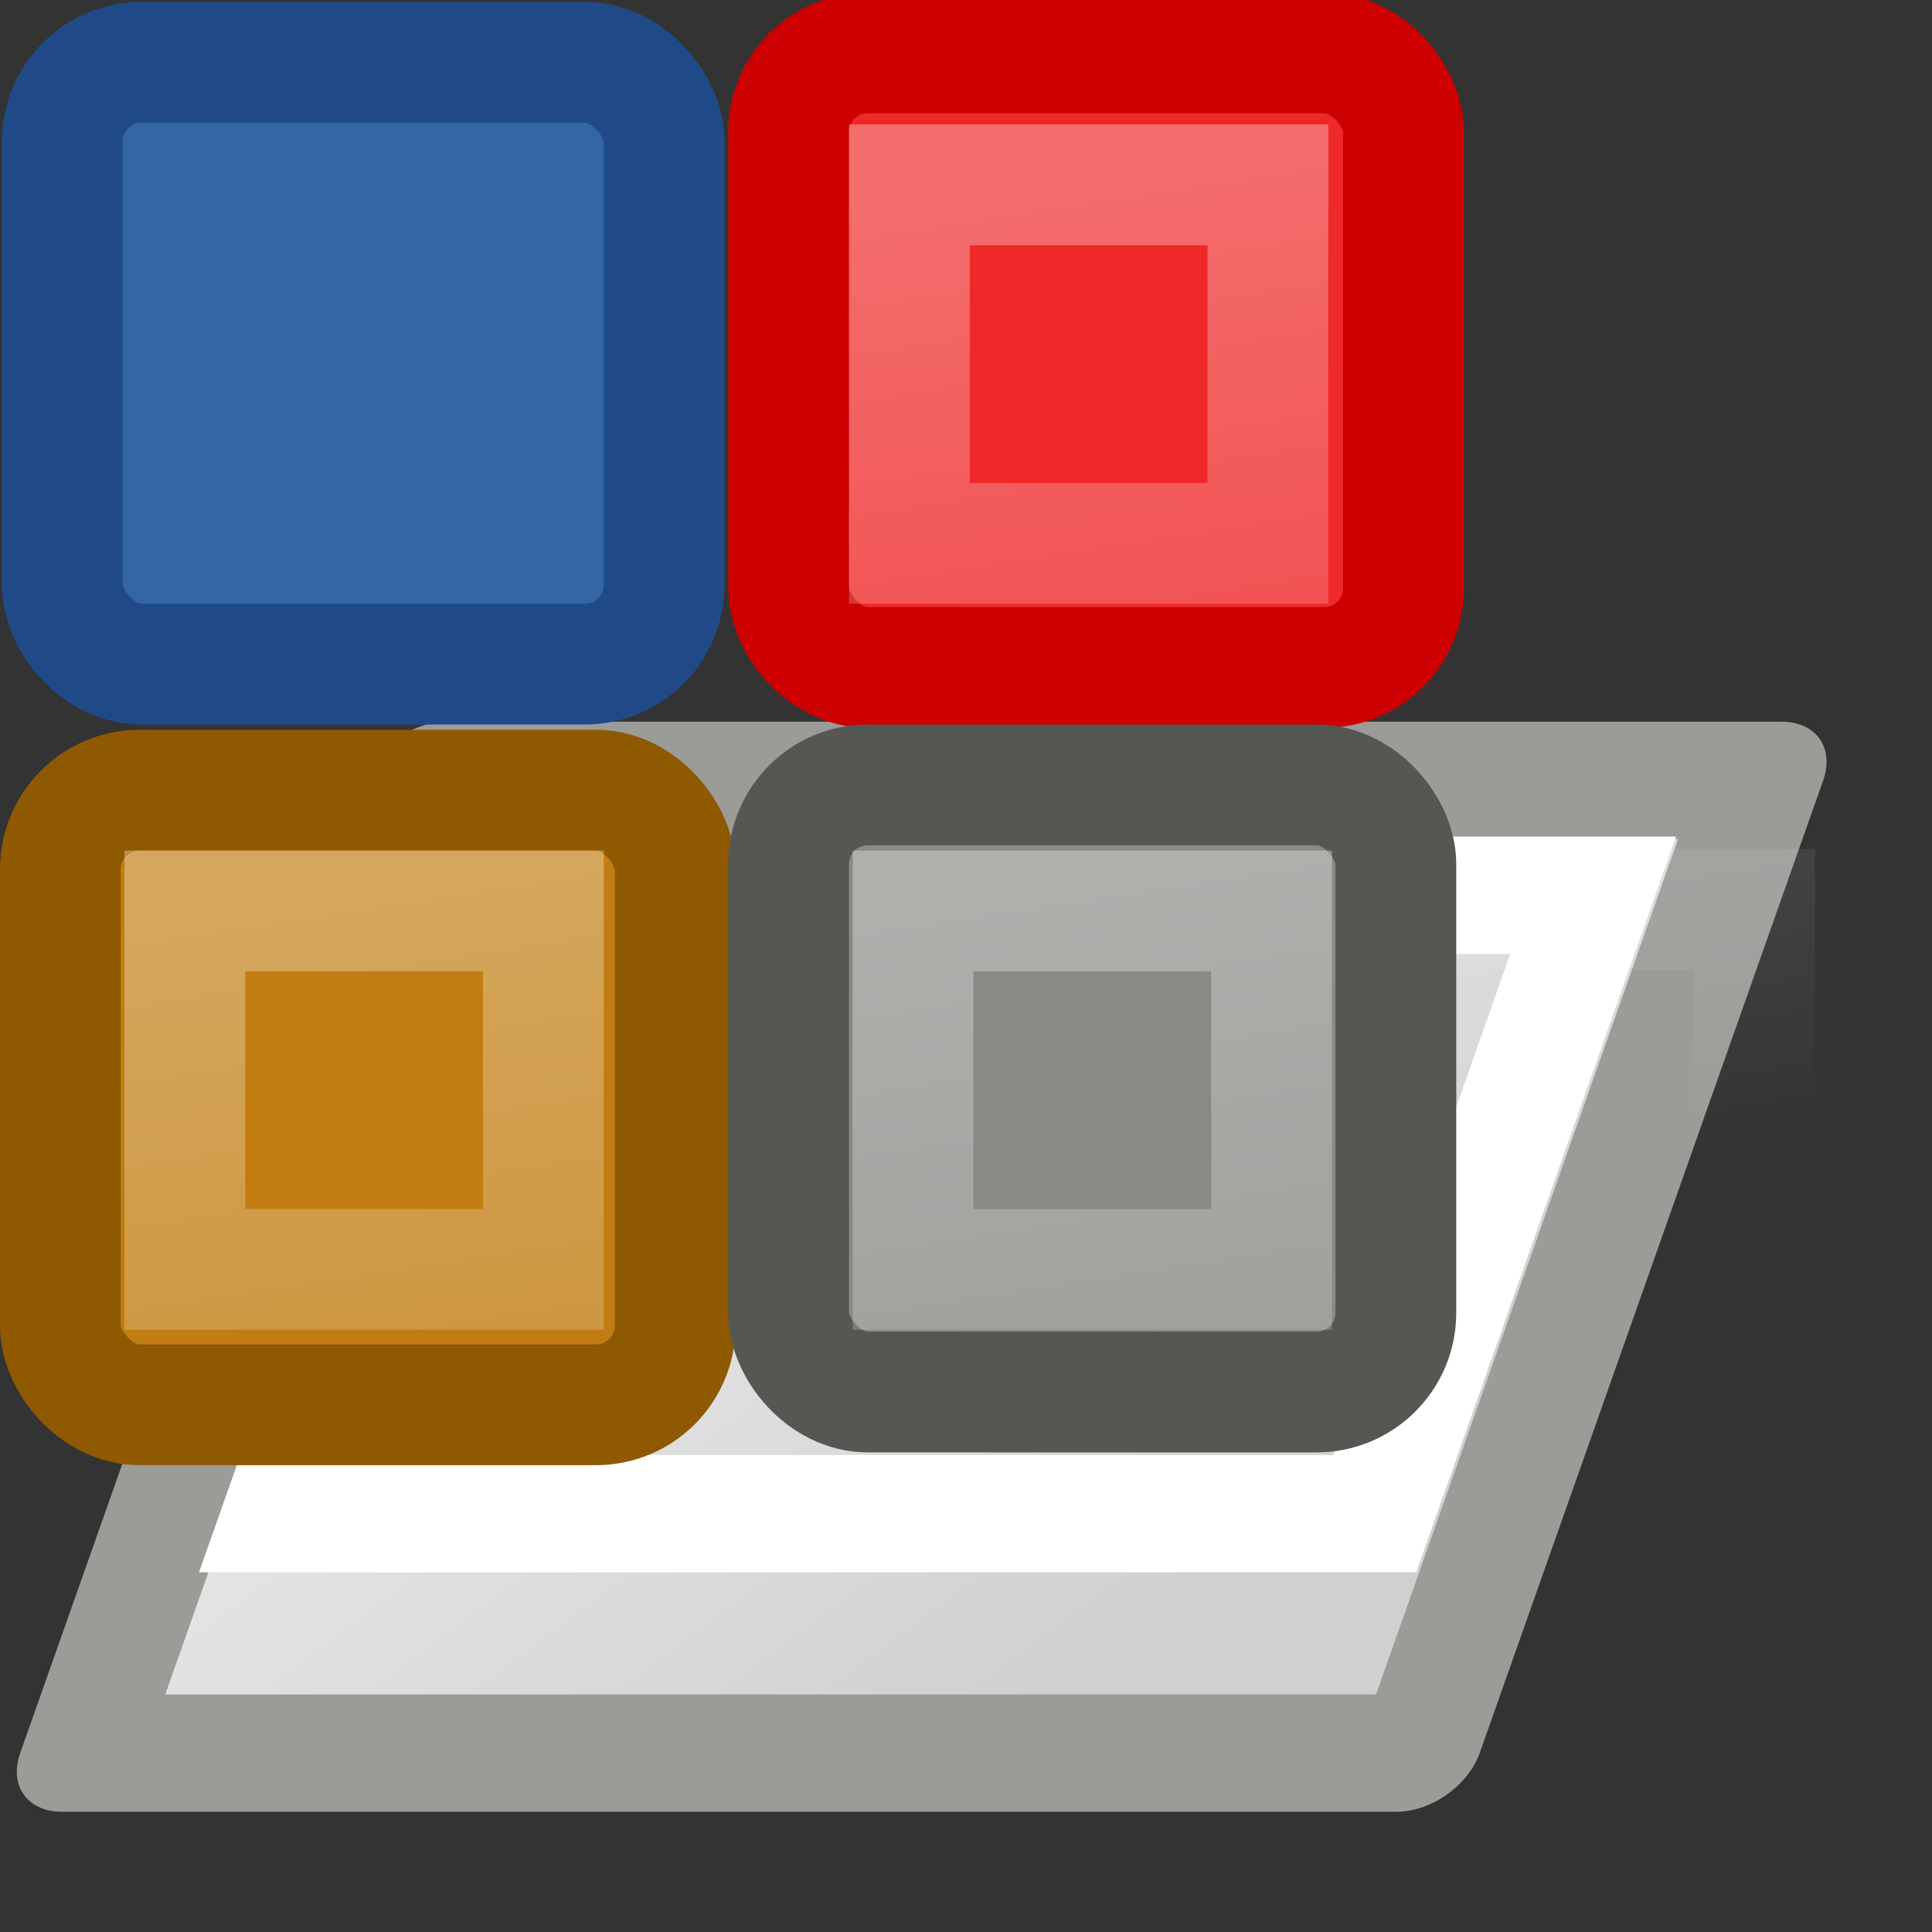 <?xml version="1.0" encoding="UTF-8" standalone="no"?>
<!-- Created with Inkscape (http://www.inkscape.org/) -->
<svg
   xmlns:s="http://inkscape.sourceforge.net/DTD/s odipodi-0.dtd"
   xmlns:dc="http://purl.org/dc/elements/1.1/"
   xmlns:cc="http://web.resource.org/cc/"
   xmlns:rdf="http://www.w3.org/1999/02/22-rdf-syntax-ns#"
   xmlns:svg="http://www.w3.org/2000/svg"
   xmlns="http://www.w3.org/2000/svg"
   xmlns:xlink="http://www.w3.org/1999/xlink"
   xmlns:sodipodi="http://sodipodi.sourceforge.net/DTD/sodipodi-0.dtd"
   xmlns:inkscape="http://www.inkscape.org/namespaces/inkscape"
   inkscape:export-ydpi="90.000000"
   inkscape:export-xdpi="90.000000"
   inkscape:export-filename="/home/jimmac/src/cvs/gnome/ligma/themes/Default/images/stock-channel-indexed-16.png"
   width="16"
   height="16"
   id="svg11300"
   s:version="0.32"
   inkscape:version="0.43+devel"
   s:docbase="/home/jimmac/src/cvs/gnome/ligma/themes/Default/images"
   s:docname="stock-channel-alpha-32.svg"
   version="1.0"
   sodipodi:version="0.32"
   sodipodi:docname="stock-channel-indexed-16.svg"
   sodipodi:docbase="/home/jimmac/src/cvs/gnome/ligma/themes/Default/images">
  <rect width="100%" height="100%" fill="#333333" stroke="none"/>
  <sodipodi:namedview
     inkscape:cy="10.649825"
     inkscape:cx="15.427474"
     inkscape:zoom="1"
     inkscape:window-height="747"
     inkscape:window-width="872"
     inkscape:pageshadow="2"
     inkscape:pageopacity="0.0"
     borderopacity="0.173"
     bordercolor="#666"
     pagecolor="#ffffff"
     id="base"
     inkscape:showpageshadow="false"
     showborder="true"
     inkscape:window-x="546"
     inkscape:window-y="205"
     inkscape:current-layer="layer1"
     width="16px"
     height="16px"
     showgrid="true" />
  <defs
     id="defs3">
    <linearGradient
       inkscape:collect="always"
       xlink:href="#linearGradient2833"
       id="linearGradient2839"
       x1="5.529"
       y1="1.031"
       x2="7"
       y2="10.697"
       gradientUnits="userSpaceOnUse" />
    <linearGradient
       inkscape:collect="always"
       xlink:href="#linearGradient2833"
       id="linearGradient2851"
       gradientUnits="userSpaceOnUse"
       x1="5.031"
       y1="1.662"
       x2="7"
       y2="11.758" />
    <linearGradient
       inkscape:collect="always"
       xlink:href="#linearGradient2833"
       id="linearGradient2865"
       gradientUnits="userSpaceOnUse"
       x1="5.031"
       y1="1.031"
       x2="9.031"
       y2="13.783" />
    <linearGradient
       inkscape:collect="always"
       id="linearGradient3422">
      <stop
         style="stop-color:#c17d11;stop-opacity:1;"
         offset="0"
         id="stop3424" />
      <stop
         style="stop-color:#c17d11;stop-opacity:0;"
         offset="1"
         id="stop3426" />
    </linearGradient>
    <radialGradient
       inkscape:collect="always"
       xlink:href="#linearGradient3422"
       id="radialGradient3428"
       cx="10.726"
       cy="19.352"
       fx="10.726"
       fy="19.352"
       r="4"
       gradientUnits="userSpaceOnUse"
       gradientTransform="matrix(-0.424,-1.392,0.957,-0.291,-3.242,39.919)" />
    <linearGradient
       inkscape:collect="always"
       id="linearGradient2833">
      <stop
         style="stop-color:white;stop-opacity:1;"
         offset="0"
         id="stop2835" />
      <stop
         style="stop-color:white;stop-opacity:0;"
         offset="1"
         id="stop2837" />
    </linearGradient>
    <linearGradient
       inkscape:collect="always"
       xlink:href="#linearGradient2833"
       id="linearGradient2869"
       gradientUnits="userSpaceOnUse"
       x1="5.031"
       y1="2.104"
       x2="6.558"
       y2="9.031" />
    <linearGradient
       id="linearGradient4126"
       inkscape:collect="always">
      <stop
         id="stop4128"
         offset="0"
         style="stop-color:#000000;stop-opacity:1;" />
      <stop
         id="stop4130"
         offset="1"
         style="stop-color:#000000;stop-opacity:0;" />
    </linearGradient>
    <radialGradient
       inkscape:collect="always"
       xlink:href="#linearGradient4126"
       id="radialGradient3598"
       gradientUnits="userSpaceOnUse"
       gradientTransform="matrix(0.247,0,0,0.159,1.08,1.001)"
       cx="23.857"
       cy="40"
       fx="23.857"
       fy="40"
       r="17.143" />
    <linearGradient
       id="linearGradient4134">
      <stop
         id="stop4136"
         offset="0"
         style="stop-color:#d6d7d5;stop-opacity:1;" />
      <stop
         style="stop-color:#d1d2d0;stop-opacity:1;"
         offset="0.25"
         id="stop4148" />
      <stop
         style="stop-color:#a5a6a3;stop-opacity:1;"
         offset="0.5"
         id="stop4142" />
      <stop
         id="stop4138"
         offset="1"
         style="stop-color:#dddedc;stop-opacity:1;" />
    </linearGradient>
    <linearGradient
       inkscape:collect="always"
       xlink:href="#linearGradient4134"
       id="linearGradient3596"
       gradientUnits="userSpaceOnUse"
       gradientTransform="matrix(0.243,0,0,0.224,1.142,-1.481)"
       x1="9.303"
       y1="26.719"
       x2="38.826"
       y2="26.719" />
    <linearGradient
       inkscape:collect="always"
       xlink:href="#linearGradient3233"
       id="linearGradient3594"
       gradientUnits="userSpaceOnUse"
       x1="24"
       y1="17.246"
       x2="23.434"
       y2="8.048"
       gradientTransform="matrix(0.194,0,0,9.090904e-2,2.338,5.721)" />
    <linearGradient
       id="linearGradient4176"
       inkscape:collect="always">
      <stop
         id="stop4178"
         offset="0"
         style="stop-color:#ffffff;stop-opacity:1;" />
      <stop
         id="stop4180"
         offset="1"
         style="stop-color:#ffffff;stop-opacity:0;" />
    </linearGradient>
    <linearGradient
       inkscape:collect="always"
       xlink:href="#linearGradient4176"
       id="linearGradient3592"
       gradientUnits="userSpaceOnUse"
       gradientTransform="matrix(0.188,0,0,0.178,2.438,-0.22)"
       x1="17.16"
       y1="14.004"
       x2="37.969"
       y2="56.576" />
    <linearGradient
       id="linearGradient3247">
      <stop
         style="stop-color:white;stop-opacity:1;"
         offset="0"
         id="stop3249" />
      <stop
         style="stop-color:white;stop-opacity:0;"
         offset="1"
         id="stop3251" />
    </linearGradient>
    <linearGradient
       inkscape:collect="always"
       xlink:href="#linearGradient3247"
       id="linearGradient3590"
       gradientUnits="userSpaceOnUse"
       gradientTransform="matrix(0.205,0,0,0.234,1.849,-1.031)"
       x1="34.244"
       y1="17.695"
       x2="34.244"
       y2="29.918" />
    <linearGradient
       id="linearGradient3233">
      <stop
         style="stop-color:#eeeeec;stop-opacity:1;"
         offset="0"
         id="stop3235" />
      <stop
         style="stop-color:#a3a398;stop-opacity:1;"
         offset="1"
         id="stop3237" />
    </linearGradient>
    <linearGradient
       inkscape:collect="always"
       xlink:href="#linearGradient3233"
       id="linearGradient3588"
       gradientUnits="userSpaceOnUse"
       x1="23.434"
       y1="15.759"
       x2="23.434"
       y2="8.048"
       gradientTransform="matrix(0.198,0,0,0.182,2.219,-5.844423e-2)" />
    <linearGradient
       id="linearGradient8089">
      <stop
         style="stop-color:black;stop-opacity:0.278;"
         offset="0"
         id="stop8091" />
      <stop
         style="stop-color:#a8a8a8;stop-opacity:0;"
         offset="1"
         id="stop8093" />
    </linearGradient>
    <radialGradient
       inkscape:collect="always"
       xlink:href="#linearGradient8089"
       id="radialGradient8095"
       cx="24.226"
       cy="30.48"
       fx="24.226"
       fy="30.48"
       r="13.354"
       gradientTransform="matrix(0.495,0,0,0.203,-4.995,-2.822)"
       gradientUnits="userSpaceOnUse" />
    <linearGradient
       id="linearGradient6924"
       inkscape:collect="always">
      <stop
         id="stop6926"
         offset="0"
         style="stop-color:#ffffff;stop-opacity:1;" />
      <stop
         id="stop6928"
         offset="1"
         style="stop-color:#ffffff;stop-opacity:0;" />
    </linearGradient>
    <linearGradient
       inkscape:collect="always"
       xlink:href="#linearGradient6924"
       id="linearGradient3584"
       gradientUnits="userSpaceOnUse"
       gradientTransform="matrix(0.205,0,0,0.234,2.118,-0.347)"
       x1="16.071"
       y1="19.5"
       x2="16.036"
       y2="31.75" />
    <linearGradient
       id="linearGradient5148">
      <stop
         style="stop-color:#d0d0d0;stop-opacity:1"
         offset="0"
         id="stop5150" />
      <stop
         style="stop-color:#ececec;stop-opacity:1"
         offset="1"
         id="stop5152" />
    </linearGradient>
    <linearGradient
       id="linearGradient11520">
      <stop
         id="stop11522"
         offset="0"
         style="stop-color:#ffffff;stop-opacity:1;" />
      <stop
         id="stop11524"
         offset="1"
         style="stop-color:#dcdcdc;stop-opacity:1;" />
    </linearGradient>
    <linearGradient
       id="linearGradient11508"
       inkscape:collect="always">
      <stop
         id="stop11510"
         offset="0"
         style="stop-color:#000000;stop-opacity:1;" />
      <stop
         id="stop11512"
         offset="1"
         style="stop-color:#000000;stop-opacity:0;" />
    </linearGradient>
    <linearGradient
       id="linearGradient11494"
       inkscape:collect="always">
      <stop
         id="stop11496"
         offset="0"
         style="stop-color:#ef2929;stop-opacity:1;" />
      <stop
         id="stop11498"
         offset="1"
         style="stop-color:#ef2929;stop-opacity:0;" />
    </linearGradient>
    <linearGradient
       id="linearGradient11415">
      <stop
         id="stop11417"
         offset="0"
         style="stop-color:#204a87;stop-opacity:0;" />
      <stop
         style="stop-color:#204a87;stop-opacity:1;"
         offset="0.5"
         id="stop11423" />
      <stop
         id="stop11419"
         offset="1"
         style="stop-color:#204a87;stop-opacity:0;" />
    </linearGradient>
    <linearGradient
       id="linearGradient11399"
       inkscape:collect="always">
      <stop
         id="stop11401"
         offset="0"
         style="stop-color:#000000;stop-opacity:1;" />
      <stop
         id="stop11403"
         offset="1"
         style="stop-color:#000000;stop-opacity:0;" />
    </linearGradient>
    <linearGradient
       gradientTransform="translate(-60.286,-0.286)"
       y2="34.462"
       x2="43.616"
       y1="3.774"
       x1="15.828"
       gradientUnits="userSpaceOnUse"
       id="linearGradient11425"
       xlink:href="#linearGradient11415"
       inkscape:collect="always" />
    <linearGradient
       gradientTransform="translate(-60.571,0)"
       y2="39.034"
       x2="35.68"
       y1="9.346"
       x1="9.696"
       gradientUnits="userSpaceOnUse"
       id="linearGradient11427"
       xlink:href="#linearGradient11415"
       inkscape:collect="always" />
    <linearGradient
       y2="33.462"
       x2="26.759"
       y1="19.774"
       x1="13.267"
       gradientTransform="translate(-60.857,0.429)"
       gradientUnits="userSpaceOnUse"
       id="linearGradient11439"
       xlink:href="#linearGradient11415"
       inkscape:collect="always" />
    <radialGradient
       r="8.5"
       fy="39.143"
       fx="12.071"
       cy="39.143"
       cx="12.071"
       gradientTransform="matrix(1,0,0,0.487,0,20.065)"
       gradientUnits="userSpaceOnUse"
       id="radialGradient11441"
       xlink:href="#linearGradient11399"
       inkscape:collect="always" />
    <radialGradient
       gradientTransform="matrix(1.243,0,0,1.243,-6.714,-3.743)"
       gradientUnits="userSpaceOnUse"
       r="3.834"
       fy="15.048"
       fx="27.577"
       cy="15.048"
       cx="27.577"
       id="radialGradient11500"
       xlink:href="#linearGradient11494"
       inkscape:collect="always" />
    <radialGradient
       r="3.834"
       fy="16.049"
       fx="27.577"
       cy="16.049"
       cx="27.577"
       gradientTransform="matrix(1.243,0,0,1.243,-6.714,-3.743)"
       gradientUnits="userSpaceOnUse"
       id="radialGradient11504"
       xlink:href="#linearGradient11494"
       inkscape:collect="always" />
    <radialGradient
       gradientUnits="userSpaceOnUse"
       gradientTransform="matrix(1,0,0,0.338,0,29.482)"
       r="6.566"
       fy="44.565"
       fx="30.204"
       cy="44.565"
       cx="30.204"
       id="radialGradient11514"
       xlink:href="#linearGradient11508"
       inkscape:collect="always" />
    <radialGradient
       gradientTransform="matrix(1.995,0,0,1.995,-24.325,-35.701)"
       gradientUnits="userSpaceOnUse"
       r="20.531"
       fy="35.878"
       fx="24.446"
       cy="35.878"
       cx="24.446"
       id="radialGradient11526"
       xlink:href="#linearGradient11520"
       inkscape:collect="always" />
    <radialGradient
       r="6.566"
       fy="44.565"
       fx="30.204"
       cy="44.565"
       cx="30.204"
       gradientTransform="matrix(1,0,0,0.338,0,29.482)"
       gradientUnits="userSpaceOnUse"
       id="radialGradient11532"
       xlink:href="#linearGradient11508"
       inkscape:collect="always" />
    <radialGradient
       inkscape:collect="always"
       xlink:href="#linearGradient11508"
       id="radialGradient1348"
       gradientUnits="userSpaceOnUse"
       gradientTransform="matrix(1,0,0,0.338,0,29.482)"
       cx="30.204"
       cy="44.565"
       fx="30.204"
       fy="44.565"
       r="6.566" />
    <radialGradient
       inkscape:collect="always"
       xlink:href="#linearGradient11520"
       id="radialGradient1350"
       gradientUnits="userSpaceOnUse"
       gradientTransform="matrix(1.995,0,0,1.995,-24.325,-35.701)"
       cx="24.446"
       cy="35.878"
       fx="24.446"
       fy="35.878"
       r="20.531" />
    <radialGradient
       inkscape:collect="always"
       xlink:href="#linearGradient11494"
       id="radialGradient1352"
       gradientUnits="userSpaceOnUse"
       gradientTransform="matrix(1.243,0,0,1.243,-6.714,-3.743)"
       cx="27.577"
       cy="16.049"
       fx="27.577"
       fy="16.049"
       r="3.834" />
    <radialGradient
       inkscape:collect="always"
       xlink:href="#linearGradient11494"
       id="radialGradient1354"
       gradientUnits="userSpaceOnUse"
       gradientTransform="matrix(1.243,0,0,1.243,-6.714,-3.743)"
       cx="27.577"
       cy="15.048"
       fx="27.577"
       fy="15.048"
       r="3.834" />
    <radialGradient
       inkscape:collect="always"
       xlink:href="#linearGradient11508"
       id="radialGradient1356"
       gradientUnits="userSpaceOnUse"
       gradientTransform="matrix(1,0,0,0.338,0,29.482)"
       cx="30.204"
       cy="44.565"
       fx="30.204"
       fy="44.565"
       r="6.566" />
    <radialGradient
       inkscape:collect="always"
       xlink:href="#linearGradient11520"
       id="radialGradient1366"
       gradientUnits="userSpaceOnUse"
       gradientTransform="matrix(2.049,0,0,2.049,-25.65,-37.311)"
       cx="24.446"
       cy="35.878"
       fx="24.446"
       fy="35.878"
       r="20.531" />
    <linearGradient
       inkscape:collect="always"
       xlink:href="#linearGradient5148"
       id="linearGradient5154"
       x1="83.032"
       y1="40.924"
       x2="66.311"
       y2="22.766"
       gradientUnits="userSpaceOnUse"
       gradientTransform="matrix(0.319,0,0,0.37,-12.613,-0.571)" />
    <linearGradient
       inkscape:collect="always"
       xlink:href="#linearGradient2833"
       id="linearGradient3451"
       gradientUnits="userSpaceOnUse"
       x1="5.529"
       y1="1.031"
       x2="7"
       y2="10.697" />
    <linearGradient
       inkscape:collect="always"
       xlink:href="#linearGradient2833"
       id="linearGradient3455"
       gradientUnits="userSpaceOnUse"
       x1="5.529"
       y1="1.031"
       x2="7"
       y2="10.697" />
    <linearGradient
       inkscape:collect="always"
       xlink:href="#linearGradient2833"
       id="linearGradient3459"
       gradientUnits="userSpaceOnUse"
       x1="5.529"
       y1="1.031"
       x2="7"
       y2="10.697" />
    <linearGradient
       inkscape:collect="always"
       xlink:href="#linearGradient2833"
       id="linearGradient3463"
       gradientUnits="userSpaceOnUse"
       x1="5.529"
       y1="1.031"
       x2="7"
       y2="10.697" />
  </defs>
  <s:namedview
     stroke="#ef2929"
     fill="#eeeeec"
     pagecolor="#ffffff"
     bordercolor="#666666"
     borderopacity="0.255"
     inkscape:pageopacity="0.0"
     inkscape:pageshadow="2"
     inkscape:zoom="1"
     inkscape:cx="-14.198652"
     inkscape:cy="-5.1663457"
     inkscape:current-layer="layer1"
     showgrid="false"
     inkscape:grid-bbox="true"
     inkscape:document-units="px"
     inkscape:showpageshadow="false"
     inkscape:window-width="872"
     inkscape:window-height="659"
     inkscape:window-x="403"
     inkscape:window-y="296"
     width="32px"
     height="32px" />
  <g
     id="layer1"
     inkscape:label="Layer 1"
     inkscape:groupmode="layer">
    <rect
       style="opacity:1;color:black;fill:url(#linearGradient5154);fill-opacity:1;fill-rule:evenodd;stroke:#9b9c98;stroke-width:1.03;stroke-linecap:round;stroke-linejoin:round;marker:none;marker-start:none;marker-mid:none;marker-end:none;stroke-miterlimit:10;stroke-dasharray:none;stroke-dashoffset:0;stroke-opacity:1;visibility:visible;display:inline;overflow:visible"
       id="rect4273"
       width="11.057"
       height="8.543"
       x="5.809"
       y="6.853"
       transform="matrix(1,0,-0.333,0.943,0,0)" />
    <rect
       transform="matrix(1,0,-0.333,0.943,0,0)"
       y="7.862"
       x="6.761"
       height="5.431"
       width="9.051"
       id="rect5156"
       style="opacity:1;color:black;fill:none;fill-opacity:1;fill-rule:evenodd;stroke:white;stroke-width:1.03;stroke-linecap:butt;stroke-linejoin:miter;marker:none;marker-start:none;marker-mid:none;marker-end:none;stroke-miterlimit:10;stroke-dasharray:none;stroke-dashoffset:0;stroke-opacity:1;visibility:visible;display:inline;overflow:visible"
       ry="0" />
    <rect
       style="opacity:1;color:black;fill:#3465a4;fill-opacity:1;fill-rule:evenodd;stroke:#204a87;stroke-width:1;stroke-linecap:butt;stroke-linejoin:miter;marker:none;marker-start:none;marker-mid:none;marker-end:none;stroke-miterlimit:4;stroke-dasharray:none;stroke-dashoffset:0;stroke-opacity:1;visibility:visible;display:inline;overflow:visible"
       id="rect1941"
       width="4.984"
       height="4.984"
       x="0.516"
       y="0.516"
       rx="0.656"
       ry="0.656" />
    <path
       sodipodi:type="inkscape:offset"
       inkscape:radius="-1"
       inkscape:original="M 1.1875 0.53125 C 0.8239372 0.53125 0.53125 0.82393757 0.53125 1.1875 L 0.53125 4.84375 C 0.53125 5.2073124 0.82393714 5.5000002 1.1875 5.5 L 4.84375 5.5 C 5.2073128 5.5 5.4999999 5.2073123 5.5 4.84375 L 5.5 1.1875 C 5.5 0.82393763 5.2073126 0.53125 4.84375 0.53125 L 1.1875 0.53125 z "
       xlink:href="#rect1941"
       style="opacity:0.32;color:black;fill:none;fill-opacity:1;fill-rule:evenodd;stroke:url(#linearGradient2839);stroke-width:1;stroke-linecap:butt;stroke-linejoin:miter;marker:none;marker-start:none;marker-mid:none;marker-end:none;stroke-miterlimit:4;stroke-dasharray:none;stroke-dashoffset:0;stroke-opacity:1;visibility:visible;display:inline;overflow:visible"
       id="path1943"
       inkscape:href="#rect1941"
       d="M 7.531,7.531 L 7.531,14.531 L 14.531,14.531 L 14.531,7.531 L 7.531,7.531 z " />
    <rect
       style="opacity:1;color:black;fill:#ef2929;fill-opacity:1;fill-rule:evenodd;stroke:#c00;stroke-width:1;stroke-linecap:butt;stroke-linejoin:miter;marker:none;marker-start:none;marker-mid:none;marker-end:none;stroke-miterlimit:4;stroke-dasharray:none;stroke-dashoffset:0;stroke-opacity:1;visibility:visible;display:inline;overflow:visible"
       id="rect2847"
       width="5.092"
       height="5.09"
       x="6.531"
       y="0.438"
       rx="0.656"
       ry="0.656" />
    <rect
       ry="0.656"
       rx="0.656"
       y="6.544"
       x="0.5"
       height="5.09"
       width="5.092"
       id="rect2853"
       style="opacity:1;color:black;fill:#c17d11;fill-opacity:1;fill-rule:evenodd;stroke:#8f5902;stroke-width:1;stroke-linecap:butt;stroke-linejoin:miter;marker:none;marker-start:none;marker-mid:none;marker-end:none;stroke-miterlimit:4;stroke-dasharray:none;stroke-dashoffset:0;stroke-opacity:1;visibility:visible;display:inline;overflow:visible" />
    <rect
       ry="0.656"
       rx="0.656"
       y="6.5"
       x="6.531"
       height="5.028"
       width="5.029"
       id="rect2861"
       style="opacity:1;color:black;fill:#888a85;fill-opacity:1;fill-rule:evenodd;stroke:#555753;stroke-width:1;stroke-linecap:butt;stroke-linejoin:miter;marker:none;marker-start:none;marker-mid:none;marker-end:none;stroke-miterlimit:4;stroke-dasharray:none;stroke-dashoffset:0;stroke-opacity:1;visibility:visible;display:inline;overflow:visible" />
    <path
       d="M 1.531,1.531 L 1.531,4.5 L 4.5,4.5 L 4.5,1.531 L 1.531,1.531 z "
       inkscape:href="#rect1941"
       id="path3453"
       style="opacity:0.32;color:black;fill:none;fill-opacity:1;fill-rule:evenodd;stroke:url(#linearGradient3455);stroke-width:1;stroke-linecap:butt;stroke-linejoin:miter;marker:none;marker-start:none;marker-mid:none;marker-end:none;stroke-miterlimit:4;stroke-dasharray:none;stroke-dashoffset:0;stroke-opacity:1;visibility:visible;display:inline;overflow:visible"
       xlink:href="#rect1941"
       inkscape:original="M 1.1875 0.53125 C 0.8239372 0.53125 0.53125 0.82393757 0.53125 1.1875 L 0.53125 4.84375 C 0.53125 5.2073124 0.82393714 5.5000002 1.1875 5.5 L 4.84375 5.5 C 5.2073128 5.5 5.4999999 5.2073123 5.5 4.84375 L 5.5 1.1875 C 5.5 0.82393763 5.2073126 0.53125 4.84375 0.53125 L 1.1875 0.53125 z "
       inkscape:radius="-1"
       sodipodi:type="inkscape:offset"
       transform="translate(6,0)" />
    <path
       transform="translate(6.031,6.013)"
       sodipodi:type="inkscape:offset"
       inkscape:radius="-1"
       inkscape:original="M 1.1875 0.53125 C 0.8239372 0.53125 0.53125 0.82393757 0.53125 1.1875 L 0.53125 4.84375 C 0.53125 5.2073124 0.82393714 5.5000002 1.1875 5.5 L 4.84375 5.5 C 5.2073128 5.5 5.4999999 5.2073123 5.5 4.84375 L 5.5 1.1875 C 5.5 0.82393763 5.2073126 0.53125 4.84375 0.53125 L 1.1875 0.53125 z "
       xlink:href="#rect1941"
       style="opacity:0.32;color:black;fill:none;fill-opacity:1;fill-rule:evenodd;stroke:url(#linearGradient3459);stroke-width:1;stroke-linecap:butt;stroke-linejoin:miter;marker:none;marker-start:none;marker-mid:none;marker-end:none;stroke-miterlimit:4;stroke-dasharray:none;stroke-dashoffset:0;stroke-opacity:1;visibility:visible;display:inline;overflow:visible"
       id="path3457"
       inkscape:href="#rect1941"
       d="M 1.531,1.531 L 1.531,4.5 L 4.5,4.5 L 4.5,1.531 L 1.531,1.531 z " />
    <path
       d="M 1.531,1.531 L 1.531,4.5 L 4.5,4.5 L 4.5,1.531 L 1.531,1.531 z "
       inkscape:href="#rect1941"
       id="path3461"
       style="opacity:0.32;color:black;fill:none;fill-opacity:1;fill-rule:evenodd;stroke:url(#linearGradient3463);stroke-width:1;stroke-linecap:butt;stroke-linejoin:miter;marker:none;marker-start:none;marker-mid:none;marker-end:none;stroke-miterlimit:4;stroke-dasharray:none;stroke-dashoffset:0;stroke-opacity:1;visibility:visible;display:inline;overflow:visible"
       xlink:href="#rect1941"
       inkscape:original="M 1.1875 0.53125 C 0.8239372 0.53125 0.53125 0.82393757 0.53125 1.1875 L 0.53125 4.84375 C 0.53125 5.2073124 0.82393714 5.5000002 1.1875 5.5 L 4.84375 5.5 C 5.2073128 5.5 5.4999999 5.2073123 5.5 4.84375 L 5.5 1.1875 C 5.5 0.82393763 5.2073126 0.53125 4.84375 0.53125 L 1.1875 0.53125 z "
       inkscape:radius="-1"
       sodipodi:type="inkscape:offset"
       transform="translate(0,6.013)" />
  </g>
</svg>
